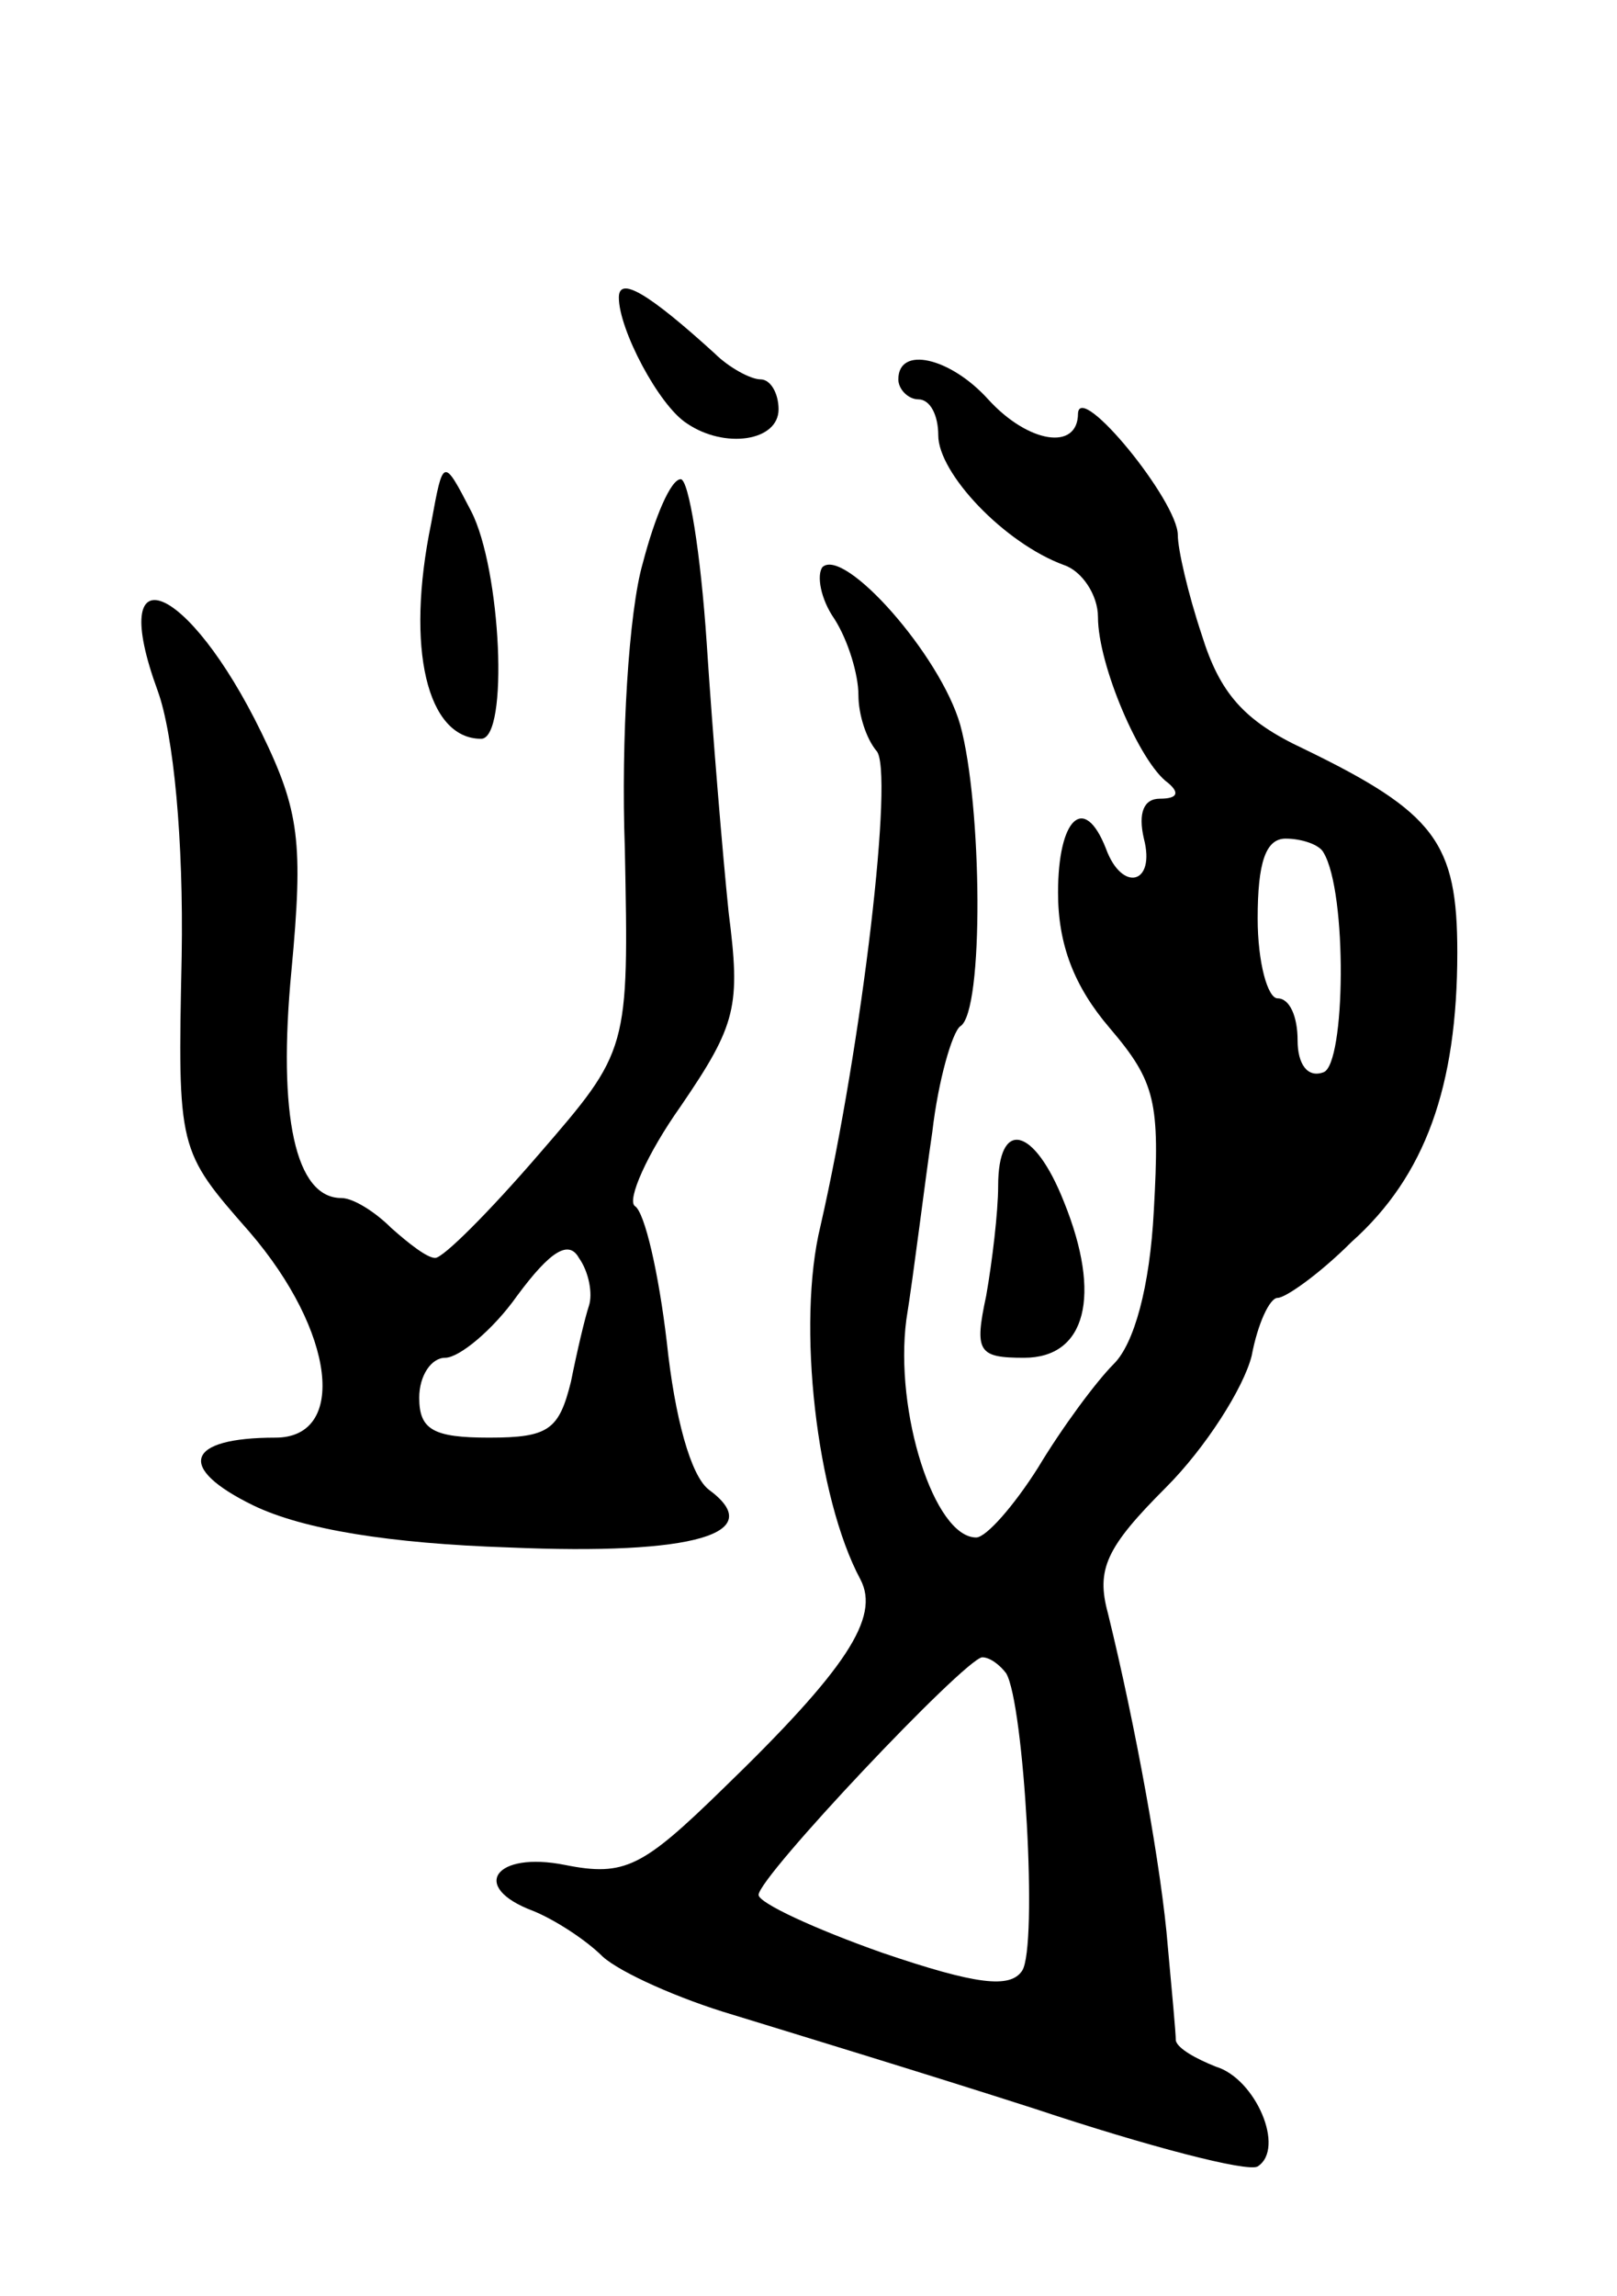 <svg version="1.0" xmlns="http://www.w3.org/2000/svg"
 width="81pt" height="115pt" viewBox="0 0 81 115"
 preserveAspectRatio="xMidYMid meet">
<g transform="translate(0,115) scale(0.1,-0.1)"
fill="#000000" stroke="none">
<path d="M310 1001 c0 -16 20 -54 34 -63 19 -13 46 -9 46 7 0 8 -4 15 -9 15
-5 0 -16 6 -23 13 -33 30 -48 39 -48 28z"/>
<path d="M450 960 c0 -5 5 -10 10 -10 6 0 10 -8 10 -18 0 -19 33 -54 63 -65 9
-3 17 -15 17 -26 0 -24 21 -73 35 -83 6 -5 5 -8 -4 -8 -8 0 -11 -7 -8 -20 6
-23 -11 -27 -19 -5 -11 28 -24 15 -24 -22 0 -26 8 -47 26 -68 23 -27 25 -37
22 -91 -2 -39 -10 -67 -20 -77 -9 -9 -26 -32 -38 -52 -12 -19 -26 -35 -31 -35
-21 0 -41 63 -35 109 4 25 9 67 13 94 3 26 10 50 14 53 12 7 11 111 0 151 -10
35 -58 89 -69 79 -3 -4 -1 -16 6 -26 7 -11 12 -28 12 -38 0 -10 4 -22 9 -28 9
-9 -7 -146 -28 -238 -12 -49 -2 -136 20 -177 10 -19 -7 -45 -69 -105 -40 -39
-49 -44 -79 -38 -35 7 -48 -11 -16 -23 10 -4 26 -14 35 -23 9 -8 38 -21 65
-29 26 -8 95 -29 151 -47 57 -19 107 -32 112 -29 14 9 -1 44 -21 50 -10 4 -19
9 -20 13 0 4 -2 25 -4 47 -3 38 -16 110 -30 167 -6 22 -1 33 29 63 20 20 39
50 43 66 3 16 9 29 13 29 4 0 21 12 37 28 37 33 53 78 53 145 0 55 -11 70 -77
102 -30 14 -42 28 -51 57 -7 21 -12 43 -12 50 0 17 -49 77 -50 61 0 -19 -25
-15 -45 7 -19 21 -45 27 -45 10z m213 -237 c12 -20 11 -106 0 -110 -8 -3 -13
4 -13 16 0 12 -4 21 -10 21 -5 0 -10 18 -10 40 0 28 4 40 14 40 8 0 17 -3 19
-7z m-159 -411 c9 -15 16 -137 8 -149 -6 -9 -23 -7 -70 9 -34 12 -62 25 -62
29 0 9 103 118 112 119 4 0 9 -4 12 -8z"/>
<path d="M216 888 c-13 -63 -2 -108 25 -108 14 0 10 85 -5 114 -14 27 -14 27
-20 -6z"/>
<path d="M322 868 c-7 -24 -11 -88 -9 -143 2 -101 2 -101 -43 -153 -25 -29
-48 -52 -52 -52 -4 0 -13 7 -22 15 -8 8 -19 15 -25 15 -23 0 -32 41 -25 114 6
64 4 80 -15 119 -37 76 -78 92 -52 21 8 -22 13 -75 12 -133 -2 -97 -2 -97 34
-138 43 -50 49 -103 13 -103 -45 0 -50 -15 -11 -34 25 -12 68 -19 128 -21 93
-4 130 7 100 29 -9 7 -17 36 -21 74 -4 34 -11 65 -16 68 -4 3 6 26 23 50 28
41 30 50 24 97 -3 29 -8 89 -11 135 -3 45 -9 82 -13 82 -5 0 -13 -19 -19 -42z
m-27 -372 c-2 -6 -6 -23 -9 -38 -6 -24 -11 -28 -41 -28 -28 0 -35 4 -35 20 0
11 6 20 13 20 7 0 24 14 36 31 17 23 26 28 31 19 5 -7 7 -18 5 -24z"/>
<path d="M500 556 c0 -13 -3 -38 -6 -55 -6 -28 -4 -31 19 -31 31 0 39 31 20
78 -15 38 -33 42 -33 8z"/>
</g>
</svg>
